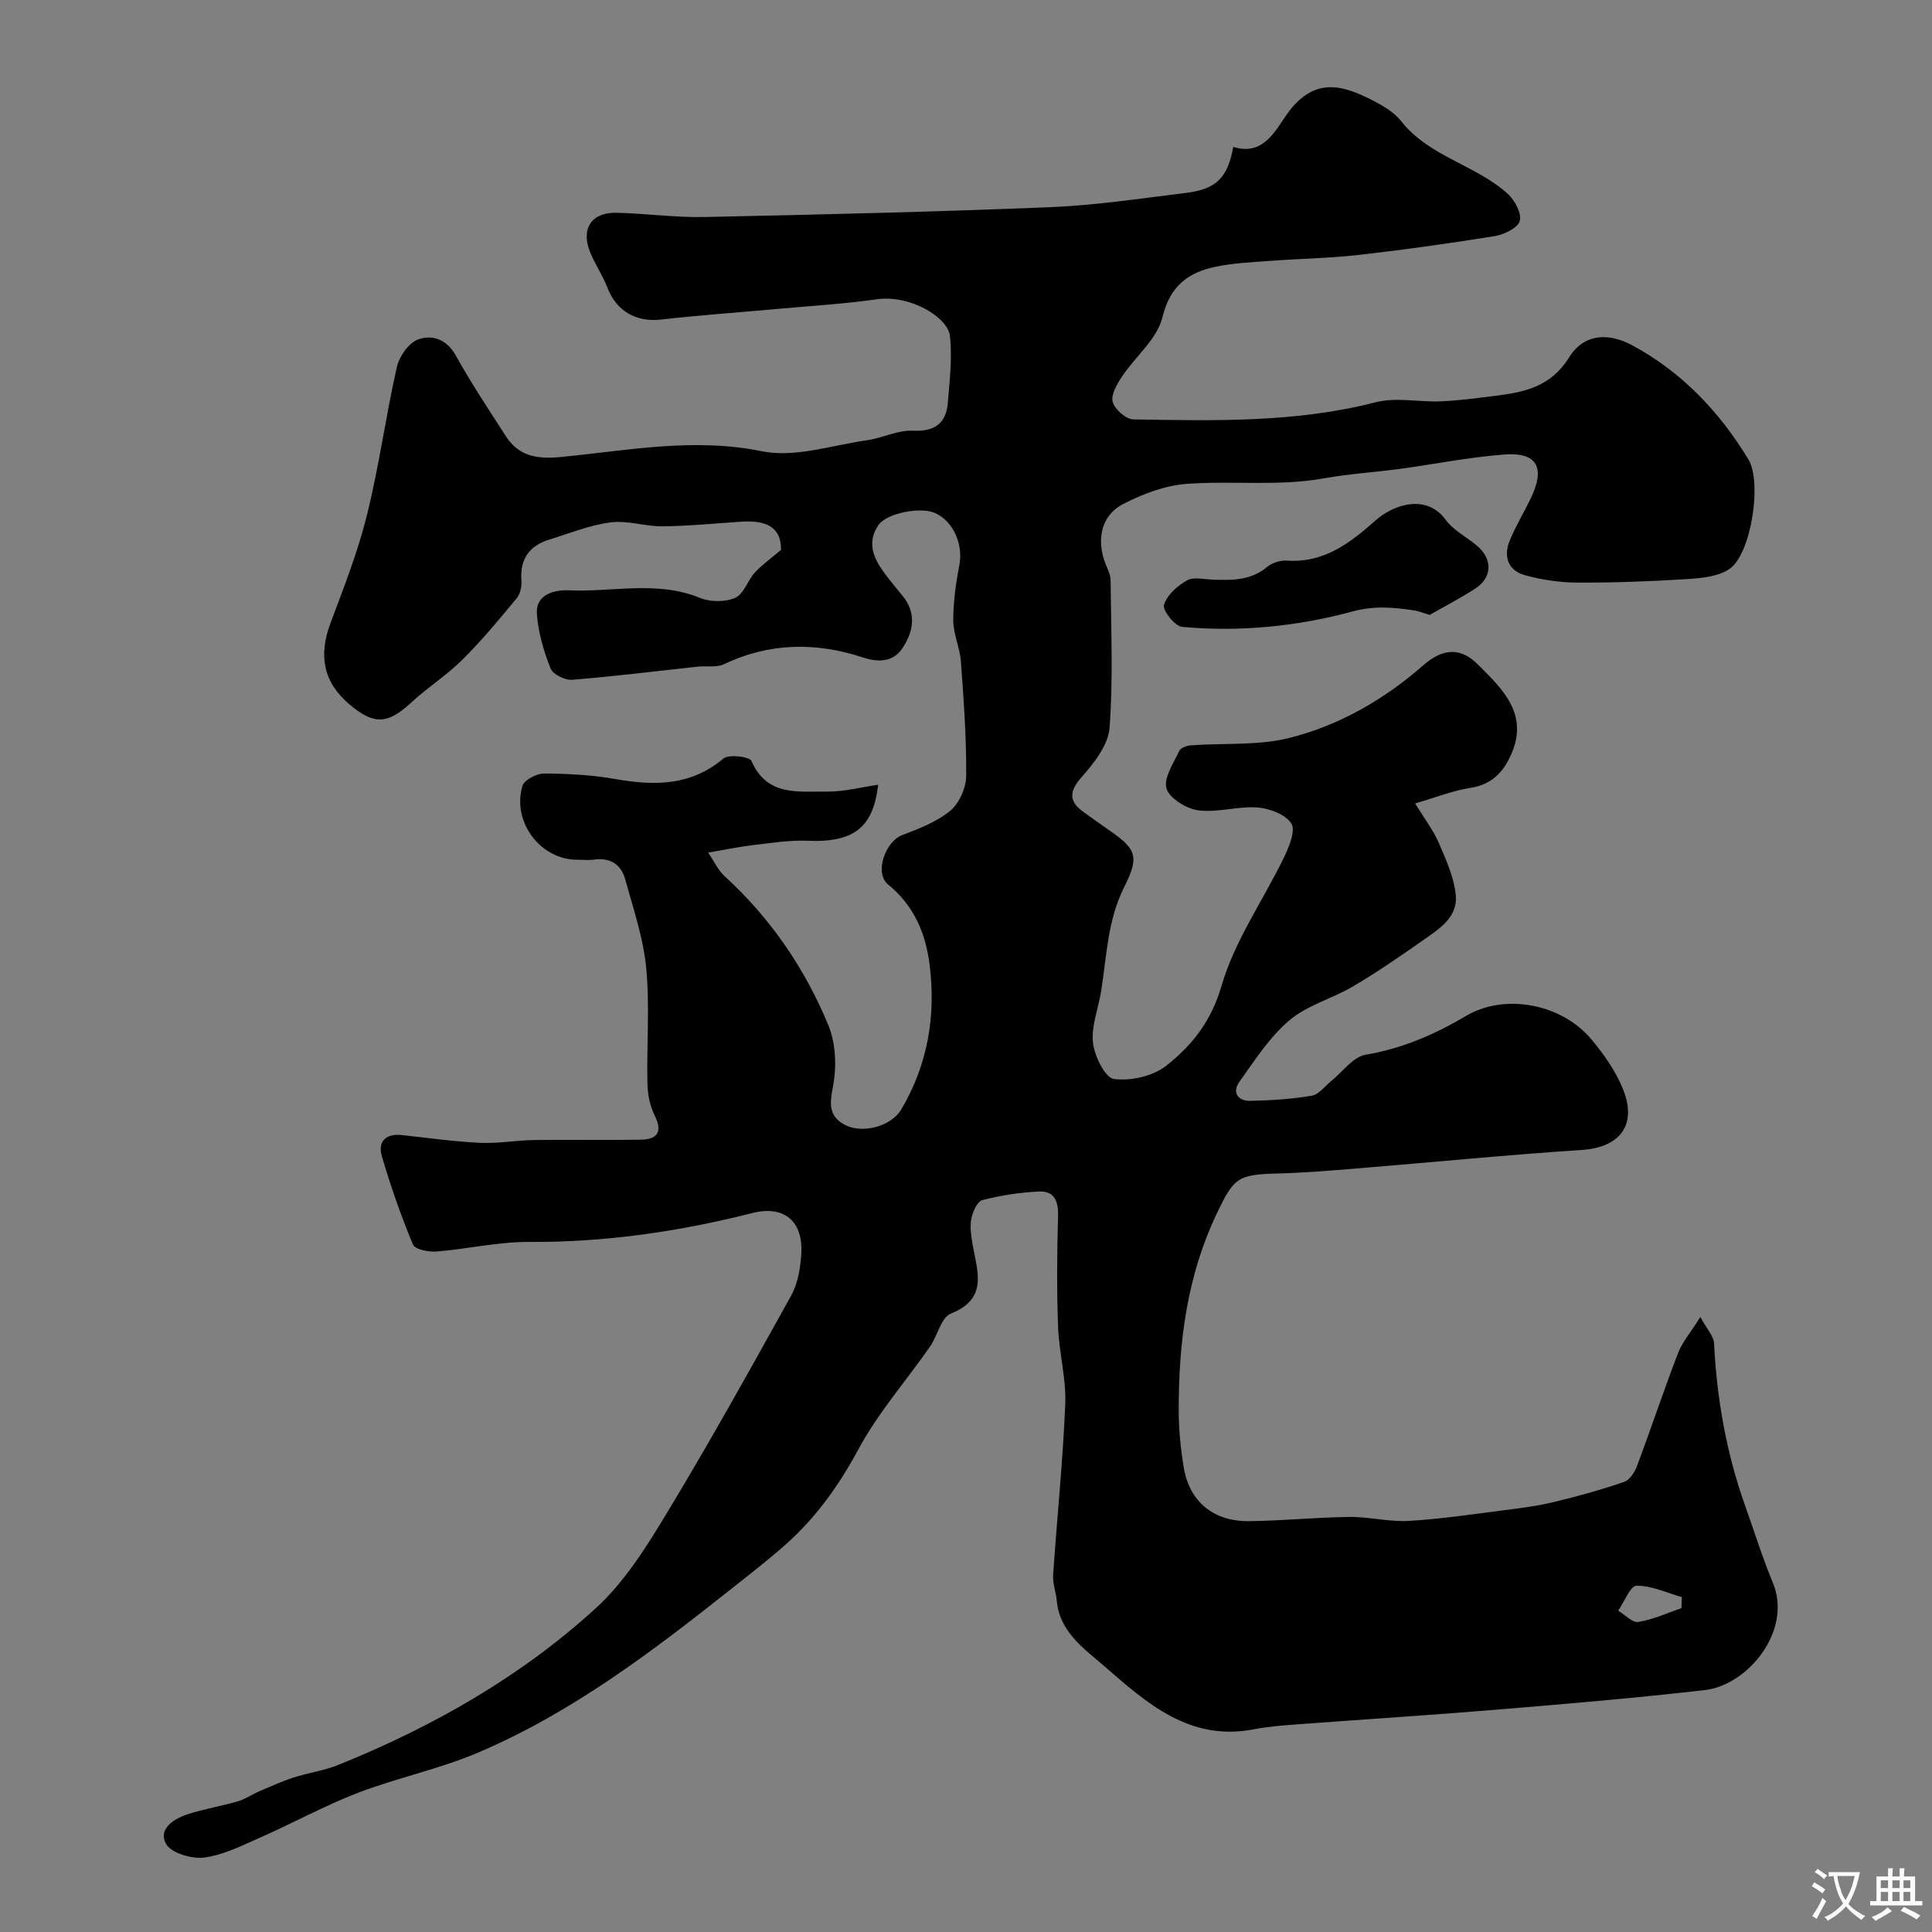 <svg enable-background="new 0 0 400 400" viewBox="0 0 400 400" xmlns="http://www.w3.org/2000/svg"><rect x="0" y="0" width="400" height="400" fill="#808080" stroke="none"/><path d="m181.82 162.47c-1.01 8.47-4.6 12.03-14.59 11.6-3.76-.16-7.56.46-11.32.9-2.89.34-5.75.95-9.29 1.55 1.24 1.82 2.05 3.65 3.41 4.89 9.48 8.67 16.58 19.04 21.46 30.82 1.39 3.36 1.69 7.55 1.21 11.2-.48 3.7-2.02 7.21 2.22 9.46 3.58 1.9 9.59.38 11.73-3.27 5.38-9.16 7.13-19.15 5.84-29.68-.81-6.67-3.19-12.37-8.62-16.82-2.91-2.39-.58-8.89 2.94-10.23 3.47-1.32 7.13-2.72 9.93-5.03 1.87-1.55 3.28-4.75 3.3-7.22.06-7.91-.52-15.83-1.1-23.73-.21-2.84-1.58-5.63-1.58-8.44-.01-3.87.56-7.79 1.28-11.61.79-4.22-1.3-9.01-5.11-10.67-2.96-1.29-9.89.04-11.6 2.45-2.44 3.44-1.23 6.7.98 9.73 1.25 1.72 2.62 3.36 3.97 5.01 2.97 3.62 2.2 7.46-.04 10.82-1.88 2.83-4.88 3.01-8.21 1.91-9.72-3.2-19.33-3.07-28.76 1.41-1.53.73-3.58.31-5.39.5-8.68.93-17.34 2.03-26.03 2.72-1.48.12-3.98-1.12-4.46-2.34-1.41-3.58-2.55-7.42-2.83-11.24-.32-4.28 3.91-5.07 6.63-4.94 9.01.41 18.18-2.07 27.08 1.55 2.15.88 5.25.92 7.34.01 1.78-.77 2.57-3.6 4.09-5.26 1.49-1.62 3.34-2.92 5.4-4.67.07-5.03-3.5-6.14-8.2-5.84-5.43.35-10.86.9-16.3.96-3.6.04-7.28-1.27-10.78-.82-4.29.55-8.44 2.26-12.63 3.54-4.15 1.27-6.17 3.99-5.84 8.47.09 1.22-.22 2.79-.96 3.69-3.61 4.36-7.24 8.75-11.25 12.73-3.24 3.22-7.19 5.72-10.55 8.83-4.89 4.53-7.7 4.75-12.81.45-5.5-4.63-6.45-10.21-3.96-16.84 2.77-7.39 5.68-14.8 7.57-22.44 2.5-10.09 3.88-20.46 6.18-30.61.49-2.19 2.46-4.99 4.4-5.69 2.89-1.05 5.91-.08 7.81 3.35 3.16 5.7 6.79 11.13 10.31 16.62 2.7 4.21 6.43 4.84 11.37 4.37 13.82-1.32 27.49-4.09 41.69-1.19 6.81 1.39 14.49-1.26 21.74-2.28 3.2-.45 6.36-2.12 9.48-1.98 4.63.21 6.94-1.54 7.28-5.89.36-4.58.94-9.26.41-13.77-.44-3.79-8.16-8.53-15.11-7.55-6.99.99-14.06 1.4-21.09 2.04-7.86.72-15.74 1.26-23.57 2.16-5.17.59-9.26-1.73-11.14-6.62-.99-2.59-2.63-4.92-3.64-7.5-1.85-4.74.42-8.1 5.49-7.99 6.11.14 12.21 1.01 18.3.88 23.87-.5 47.75-1.07 71.61-2.04 9.32-.38 18.61-1.8 27.88-2.93 6.49-.79 8.76-3.12 9.95-9.55 6.14 1.96 8.69-3.31 11.04-6.67 5.67-8.07 11.71-6.08 17.81-2.96 2.15 1.1 4.45 2.46 5.9 4.3 5.82 7.39 15.43 9.03 22.06 15.04 1.46 1.32 2.93 4.06 2.5 5.63-.4 1.44-3.24 2.81-5.18 3.13-9.36 1.52-18.76 2.83-28.19 3.9-6.06.69-12.19.77-18.28 1.23-3.76.28-7.58.44-11.26 1.2-5.71 1.19-9.49 3.93-11.08 10.51-1.09 4.48-5.6 8.09-8.36 12.24-1.04 1.56-2.33 3.77-1.93 5.25.42 1.53 2.74 3.59 4.25 3.62 16.82.29 33.65.71 50.22-3.55 4.23-1.09 8.99.01 13.49-.19 3.79-.16 7.56-.68 11.33-1.15 6.02-.75 11.42-1.88 15.2-7.94 3.06-4.9 8.06-5.22 13.14-2.48 10.24 5.54 18 13.74 23.98 23.58 2.87 4.73.6 19.41-3.79 22.6-2.25 1.64-5.72 1.98-8.68 2.18-7.62.49-15.28.77-22.92.74-3.66-.02-7.42-.56-10.95-1.56-3.39-.95-4.41-3.85-3.09-7.08 1.22-2.99 2.92-5.79 4.33-8.7 3.13-6.45 1.43-9.69-5.43-9.18-7.3.55-14.53 2.02-21.8 3-5.19.7-10.45 1.01-15.59 1.94-9.43 1.69-18.94.44-28.36 1.14-4.51.33-9.16 2.1-13.23 4.21-4.55 2.36-5.55 7.52-3.52 12.5.42 1.05.98 2.15.99 3.24.08 10.19.55 20.42-.22 30.56-.27 3.55-3.19 7.27-5.75 10.17-2.53 2.86-2.88 5 .44 7.31 1.48 1.03 2.91 2.12 4.4 3.14 6.31 4.32 7.32 5.63 3.96 12.31-3.53 7.02-3.62 14.42-4.82 21.75-.58 3.53-2.04 7.12-1.66 10.52.31 2.77 2.52 7.26 4.34 7.5 3.5.46 8.08-.58 10.84-2.75 5.31-4.18 9.31-9.19 11.43-16.52 2.69-9.3 8.59-17.65 12.89-26.52 1.07-2.21 2.5-5.59 1.58-7.08-1.17-1.89-4.51-3.15-7.02-3.34-4.05-.3-8.27 1.11-12.25.59-2.47-.32-5.97-2.48-6.59-4.54-.65-2.15 1.48-5.23 2.65-7.78.29-.64 1.58-1.08 2.45-1.14 6.78-.5 13.81.1 20.3-1.52 10.37-2.59 19.68-7.97 27.78-15.06 3.9-3.41 7.59-3.86 11.28-.17 5.14 5.13 10.66 10.32 6.85 18.76-1.63 3.61-4.03 6.13-8.34 6.79-3.6.55-7.07 1.95-11.49 3.23 2 3.28 3.8 5.61 4.92 8.22 1.5 3.52 3.2 7.2 3.5 10.92.37 4.58-3.67 7-7 9.34-4.66 3.27-9.37 6.51-14.27 9.4-4.29 2.53-9.46 3.88-13.17 7.01-4.12 3.48-7.18 8.29-10.37 12.75-1.56 2.18-.32 4 2.28 3.94 4.26-.09 8.54-.36 12.73-1.07 1.47-.25 2.69-1.98 4.01-3.04 2.35-1.88 4.5-4.99 7.09-5.43 7.56-1.29 14.19-4.12 20.75-8.01 8.17-4.85 19.91-2.49 26 4.79 2.67 3.19 5.19 6.78 6.67 10.61 2.83 7.34-.93 11.81-8.67 12.32-15.59 1.02-31.14 2.57-46.71 3.84-5.43.44-10.86.89-16.3 1.03-8.26.21-9.02.95-12.5 8.23-6.21 12.99-7.94 26.77-7.91 40.89.01 3.93.4 7.9 1.05 11.79 1.17 7.01 6.14 11.15 13.47 11.07 6.94-.08 13.87-.79 20.81-.87 4.1-.05 8.23 1.05 12.3.82 6.69-.39 13.35-1.4 20.02-2.25 3.4-.43 6.82-.88 10.14-1.69 4.86-1.17 9.69-2.51 14.41-4.13 1.15-.39 2.2-2 2.68-3.28 2.9-7.75 5.51-15.6 8.47-23.32.89-2.33 2.63-4.33 4.65-7.55 1.37 2.54 2.77 3.97 2.84 5.46.57 11.5 2.55 22.7 6.41 33.55 1.9 5.34 3.58 10.76 5.75 15.98 4.15 10.01-5.22 21.24-14.05 22.25-14.36 1.65-28.77 2.87-43.17 4.06-13.79 1.15-27.61 2.01-41.41 3.05-2.94.22-5.91.45-8.8 1.01-13.22 2.57-22.12-5.35-30.9-13-4.23-3.68-9.33-7.11-9.92-13.63-.16-1.77-.87-3.54-.75-5.27.79-11.82 2.03-23.62 2.51-35.45.21-5.31-1.3-10.67-1.49-16.03-.28-7.66-.22-15.33 0-22.99.09-3.07-.88-5.11-3.91-4.97-3.95.18-7.94.79-11.77 1.78-1.06.28-2.02 2.47-2.29 3.92-.32 1.72 0 3.62.3 5.4.96 5.51 3.22 11.08-4.53 14.18-2.04.82-2.77 4.63-4.35 6.89-4.93 7.06-10.71 13.64-14.77 21.17-4.07 7.55-8.85 14.25-15.21 19.86-3.44 3.04-7.07 5.86-10.67 8.71-16.54 13.13-33.34 25.95-52.93 34.28-7.97 3.39-16.6 5.16-24.71 8.26-6.84 2.62-13.31 6.19-20.03 9.16-3.85 1.7-7.78 3.72-11.85 4.28-2.59.36-6.92-.92-7.97-2.84-1.69-3.07 1.62-5.2 4.54-6.14 3.38-1.08 6.91-1.66 10.32-2.65 1.53-.44 2.9-1.41 4.39-2.05 2.34-1.01 4.67-2.07 7.09-2.86 3.07-1 6.35-1.43 9.32-2.63 19.56-7.89 37.77-18.24 53.34-32.46 5.98-5.47 10.52-12.77 14.77-19.81 8.92-14.75 17.3-29.83 25.66-44.9 1.36-2.46 1.89-5.58 2.09-8.45.48-6.93-3.5-10.32-10.14-8.64-15.19 3.85-30.53 6.08-46.26 5.98-6.35-.04-12.7 1.47-19.08 1.98-1.65.13-4.48-.41-4.9-1.42-2.49-5.96-4.63-12.09-6.45-18.3-.88-3 .76-4.75 4.12-4.39 5.38.58 10.76 1.35 16.16 1.61 3.73.18 7.49-.52 11.23-.58 7.35-.1 14.71.06 22.06-.07 3.39-.06 4.66-1.5 2.91-5.02-.98-1.96-1.45-4.36-1.5-6.57-.17-8 .5-16.05-.25-23.98-.59-6.21-2.69-12.3-4.36-18.38-.85-3.07-3.12-4.5-6.45-4.04-1.14.16-2.33.03-3.5.03-7.55 0-13.54-7.82-11.31-15.29.37-1.23 2.93-2.57 4.47-2.56 4.92.02 9.91.29 14.75 1.14 8.08 1.42 15.59 1.47 22.38-4.24 1.11-.94 5.42-.4 5.82.51 3.22 7.4 9.73 6.25 15.58 6.33 3.53.05 7.05-.9 10.65-1.42zm166.3 170.48c.03-.76.06-1.53.09-2.29-3.13-.88-6.27-2.39-9.39-2.35-1.28.01-2.53 3.34-3.79 5.16 1.4.84 2.93 2.54 4.16 2.34 3.05-.49 5.97-1.85 8.93-2.86z" fill="#000001"/><path d="m296.01 127.31c-1.41-.41-2.32-.8-3.27-.94-4.27-.63-8.17-1.01-12.8.25-11.4 3.08-23.31 4.26-35.2 3.17-1.48-.14-4.09-3.43-3.76-4.54.6-2.03 2.77-3.95 4.76-5.08 1.39-.78 3.58-.22 5.41-.16 3.97.14 7.84.18 11.19-2.63 1.03-.86 2.75-1.4 4.11-1.31 7.62.52 13.02-3.6 18.26-8.25 4.06-3.61 10.76-5.49 14.6-.2 1.58 2.18 4.29 3.52 6.42 5.31 3.34 2.8 3.28 6.61-.31 8.94-3.1 2.01-6.4 3.71-9.41 5.44z" fill="#000001"/><g fill="#fafbfa"><path d="m377.9 391.2c-.2.3-.4.5-.6.8-.7-.6-1.4-1-2.2-1.5.2-.3.4-.5.5-.8.6.4 1.4.8 2.3 1.5zm-1.8 6.1c-.2-.2-.5-.4-.9-.6.4-.6.8-1.2 1.2-1.9s.7-1.3.9-1.9c.3.3.5.5.8.7-.7 1.3-1.4 2.6-2 3.7zm2.2-9c-.3.3-.5.5-.6.8-.6-.6-1.3-1.1-2-1.5.3-.3.5-.5.6-.7.6.5 1.3.9 2 1.4zm.3.2v-.9h2 4.5c-.3 1.3-.6 2.5-1 3.6s-.9 2.1-1.4 3c.4.5 1 1 1.6 1.4s1.2.8 1.9 1.1c-.3.2-.5.4-.8.8-.4-.3-1-.7-1.6-1.2s-1.2-1.1-1.6-1.6c-.5.6-1.1 1.1-1.7 1.6s-1.4.9-2.1 1.4c-.1-.3-.3-.5-.7-.8.6-.2 1.2-.5 1.9-1s1.4-1.1 2-1.8c-.5-.8-.9-1.6-1.2-2.5s-.6-2-.8-3.2c-.4.1-.7.1-1 .1zm2.5 2.7c.2 1 .7 1.7 1 2.2.3-.5.6-1.1 1-2s.6-1.9.9-3h-3.2-.4c.1.9.3 1.8.7 2.8z"/><path d="m396.5 388.5v1.5 3.6h1.5v.9c-.4 0-1 0-1.7 0h-7.9c-.5 0-.9 0-1.2 0v-.9h1.3v-3.5c0-.7 0-1.2 0-1.6h2.4c0-.8 0-1.4 0-1.7h1c0 .3-.1.8-.1 1.7h1.5c0-.8 0-1.4 0-1.7h1c0 .3-.1.9-.1 1.7zm-8.2 9.2c-.2-.3-.5-.5-.8-.8.8-.3 1.4-.6 1.9-.9s1-.7 1.4-1.1c.3.3.6.5.9.8-1.6 1-2.8 1.6-3.4 2zm2.6-6.8v-1.6h-1.5v1.6zm0 2.7v-1.9h-1.5v1.9zm2.4-2.7v-1.6h-1.5v1.6zm0 2.7v-1.9h-1.5v1.9zm.2 2 .7-.8c.4.2.9.5 1.6.8s1.3.7 1.8 1c-.3.3-.5.5-.8.8-.4-.3-1.5-1-3.3-1.8zm2-4.7v-1.6h-1.4v1.6zm0 2.7v-1.9h-1.4v1.9z"/></g></svg>